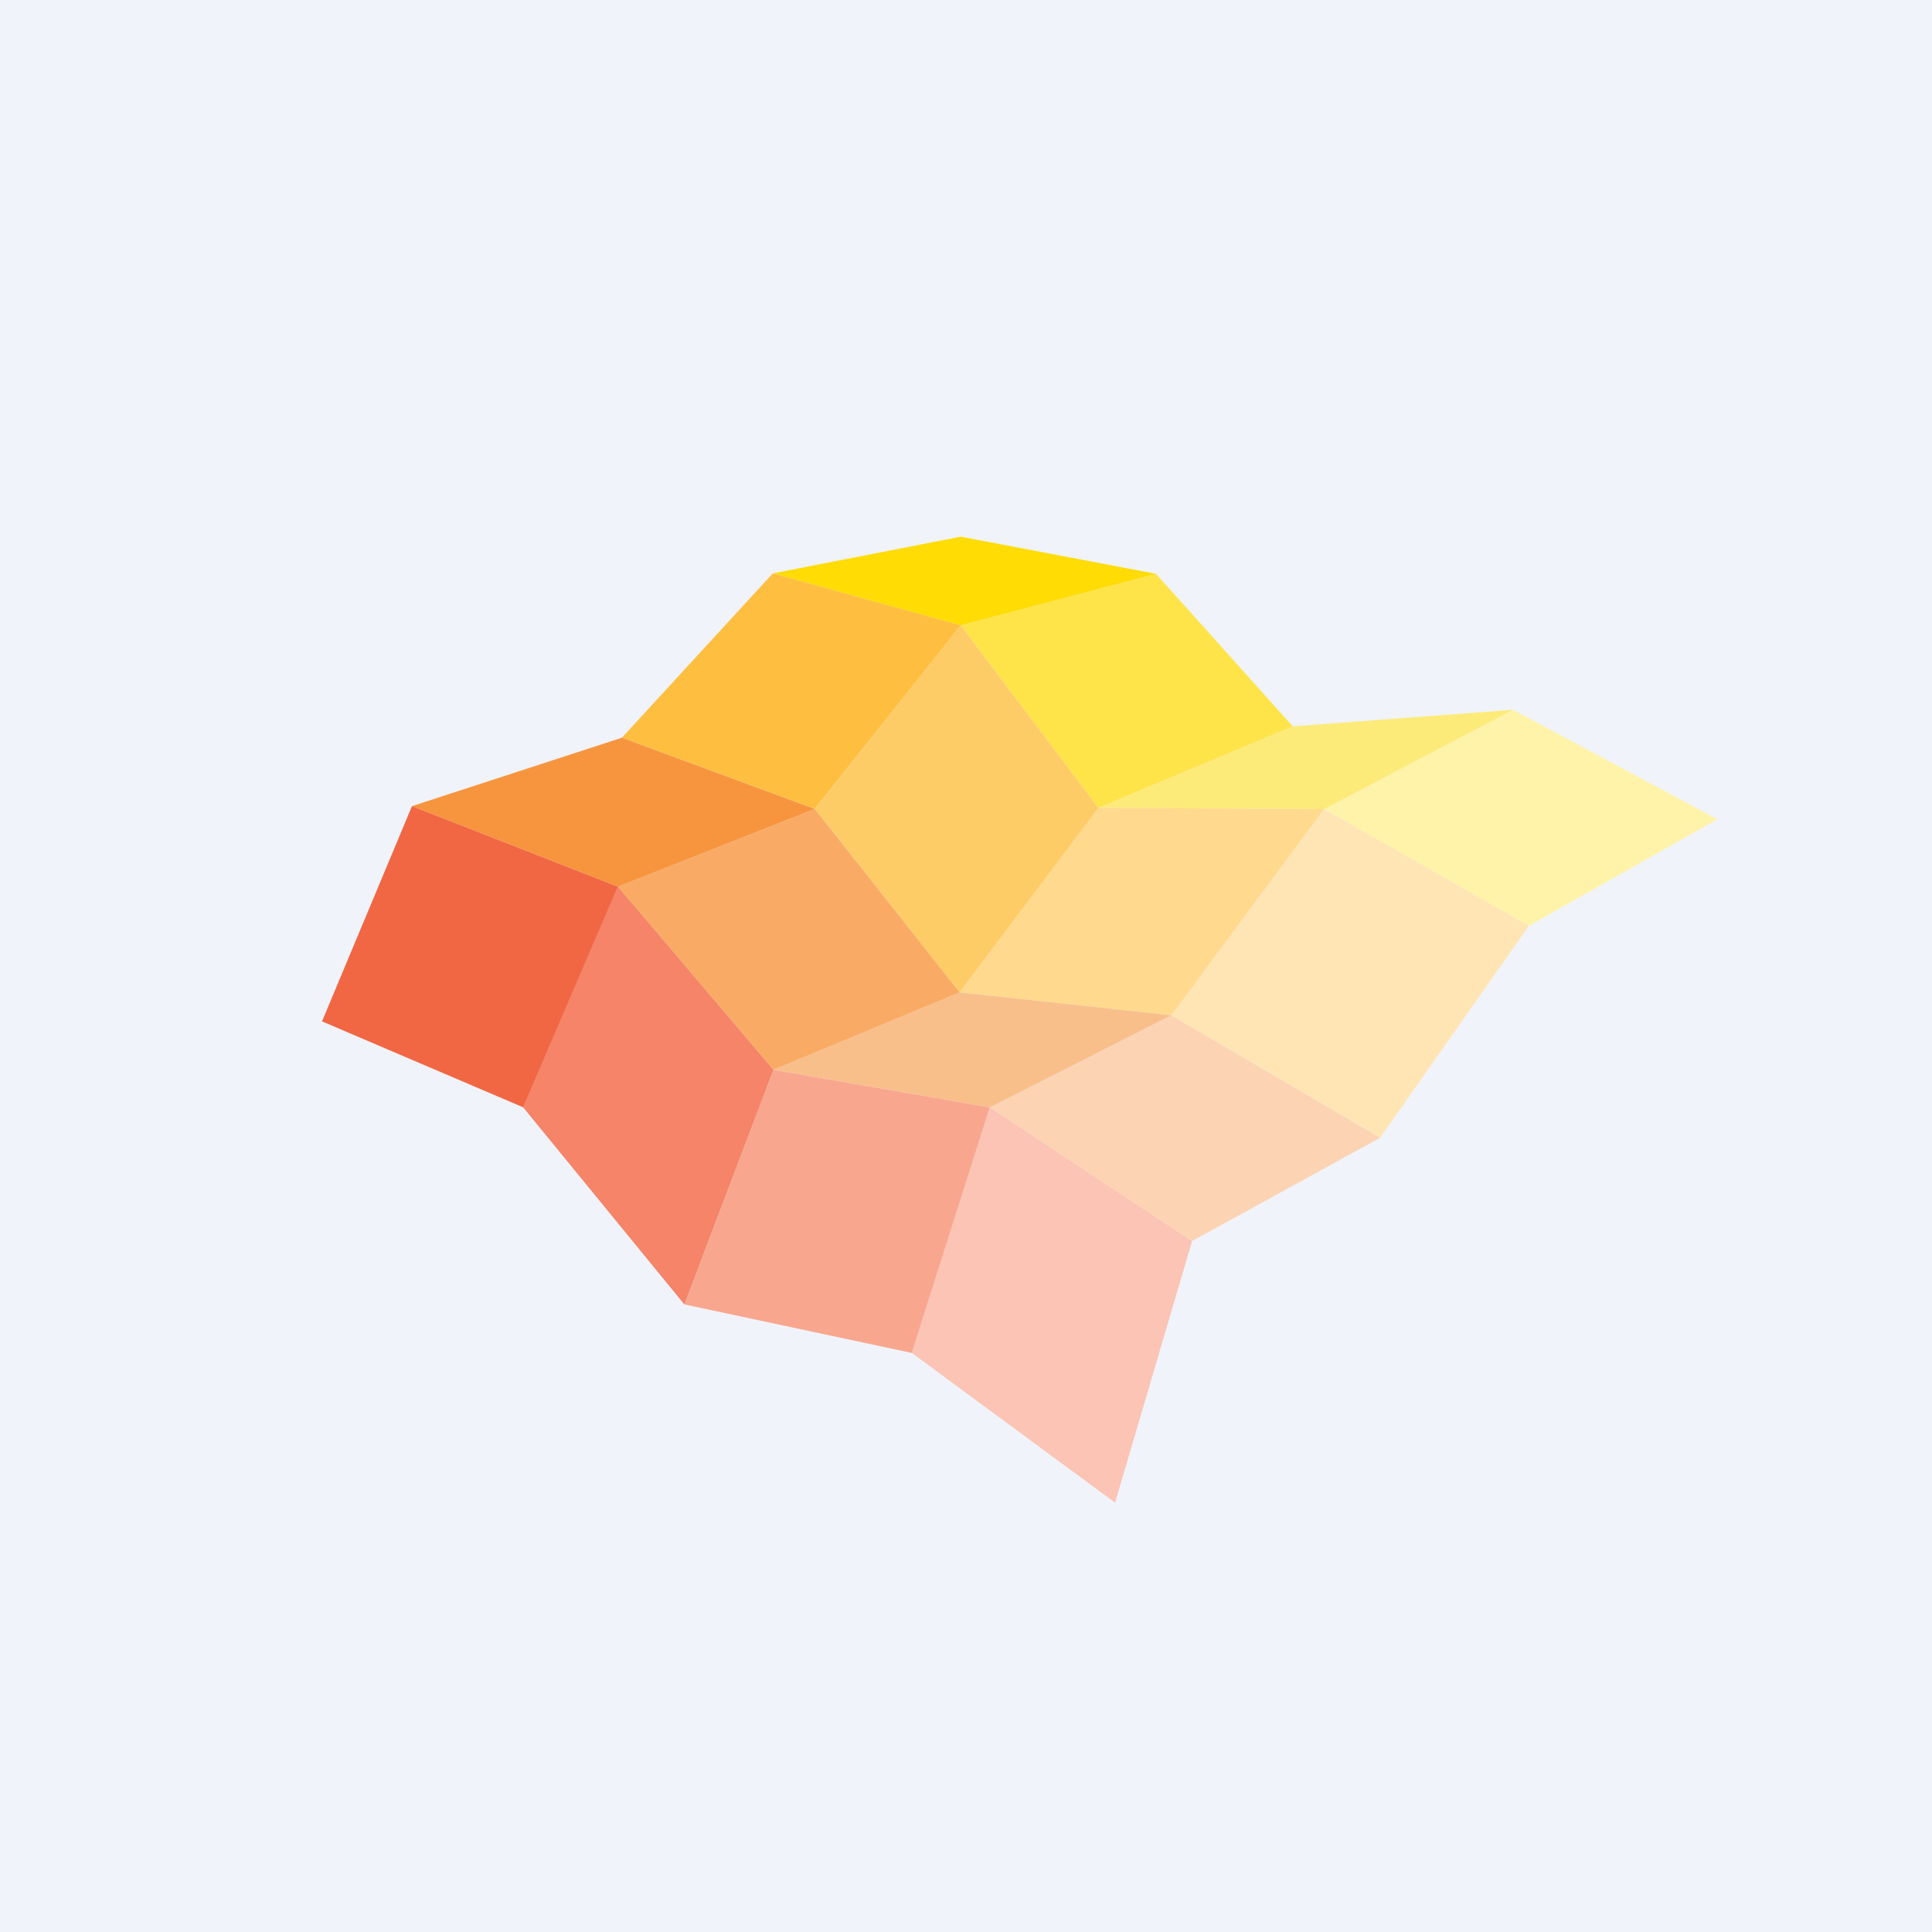 <!-- by TradingView --><svg width="18" height="18" fill="none" xmlns="http://www.w3.org/2000/svg"><path fill="#F0F3FA" d="M0 0h18v18H0z"/><path d="M14.097 6.613 16 7.633l-1.756.993-1.908-1.088 1.761-.925Z" fill="#FFF3A9"/><path d="m12.045 6.767 2.052-.154-1.76.925-2.104-.011 1.812-.76Z" fill="#FDEB79"/><path d="m10.77 5.346 1.274 1.421-1.811.76L8.95 5.826l1.82-.48Z" fill="#FEE449"/><path d="m8.95 5 1.82.346-1.82.48-1.749-.484L8.951 5Z" fill="#FEDC04"/><path d="m12.336 7.538 1.908 1.088-1.385 1.973-1.946-1.14 1.423-1.92Z" fill="#FFE5B4"/><path d="m10.233 7.527 2.103.011-1.423 1.921-1.973-.213 1.293-1.72Z" fill="#FFD98D"/><path d="m8.95 5.826 1.283 1.701L8.94 9.246l-1.348-1.71 1.359-1.71Z" fill="#FECC67"/><path d="m7.201 5.342 1.75.484-1.36 1.71-1.797-.663L7.2 5.342Z" fill="#FEBF40"/><path d="m10.913 9.46 1.946 1.14-1.753.963-1.884-1.246 1.691-.858Z" fill="#FCD4B3"/><path d="m8.94 9.246 1.973.213-1.69.858-2.018-.35 1.735-.721Z" fill="#F9BF8B"/><path d="m7.592 7.537 1.349 1.709-1.735.721-1.45-1.706 1.836-.724Z" fill="#F9AB65"/><path d="m5.794 6.873 1.798.664-1.835.724-1.92-.75 1.957-.638Z" fill="#F7953F"/><path d="m9.222 10.317 1.884 1.246L10.389 14l-1.894-1.395.727-2.288Z" fill="#FBC4B4"/><path d="m7.205 9.967 2.017.35-.727 2.288-2.119-.452.83-2.186Z" fill="#F8A78E"/><path d="m5.756 8.26 1.45 1.707-.83 2.186-1.502-1.836.882-2.057Z" fill="#F58468"/><path d="m3.838 7.511 1.919.75-.882 2.056L3 9.516l.838-2.005Z" fill="#F16743"/></svg>